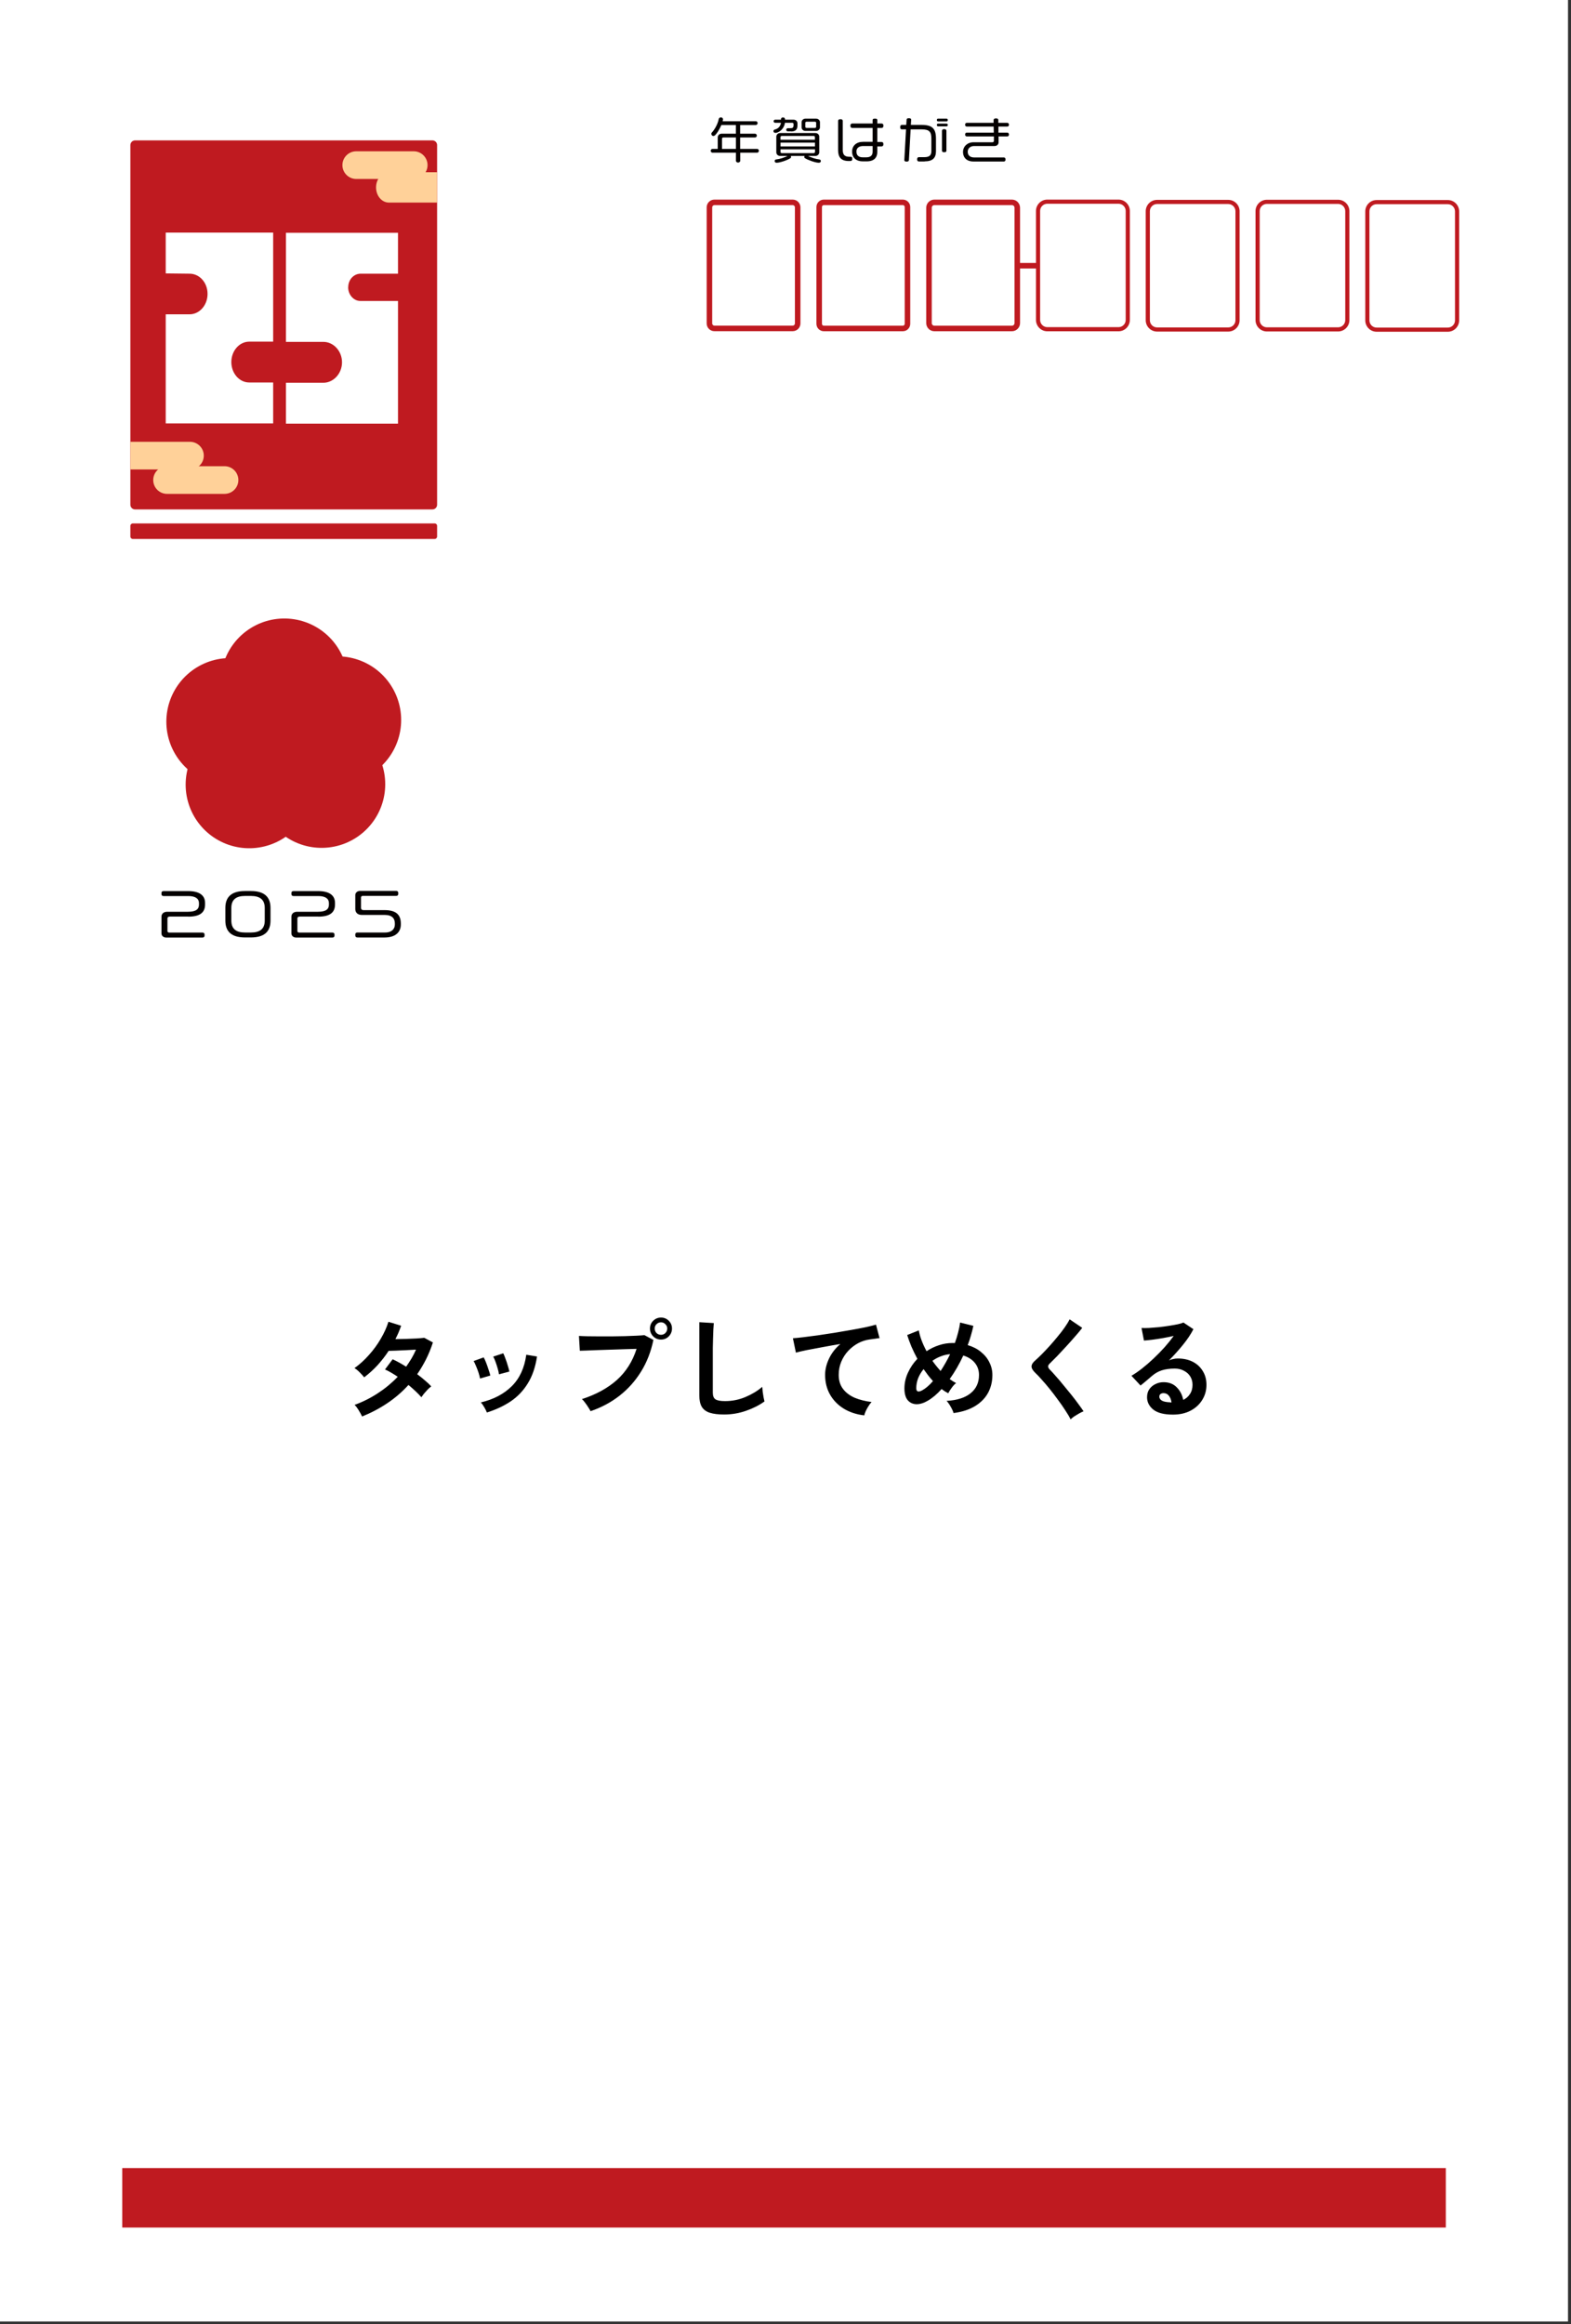 <svg width="284" height="420" viewBox="0 0 284 420" fill="none" xmlns="http://www.w3.org/2000/svg">
<rect x="0" y="0" width="284" height="420" fill="#333333" stroke="none"/>
<g clip-path="url(#clip0_1315_2205)">
<rect width="283.46" height="419.53" fill="white"/>
<path d="M78.17 25.37H24.42C23.951 25.37 23.57 25.751 23.57 26.22V91.21C23.57 91.68 23.951 92.06 24.42 92.06H78.17C78.64 92.06 79.02 91.68 79.02 91.21V26.22C79.02 25.751 78.64 25.37 78.17 25.37Z" fill="#BF1A20"/>
<path d="M143.3 37.07C143.52 37.07 143.7 37.25 143.7 37.47V58.45C143.7 58.67 143.52 58.85 143.3 58.85H129.15C128.93 58.85 128.75 58.67 128.75 58.45V37.47C128.75 37.25 128.93 37.07 129.15 37.07H143.3ZM143.3 36.07H129.15C128.37 36.07 127.75 36.7 127.75 37.47V58.45C127.75 59.23 128.38 59.85 129.15 59.85H143.3C144.08 59.85 144.7 59.22 144.7 58.45V37.47C144.7 36.69 144.07 36.07 143.3 36.07Z" fill="#BF1A20"/>
<path d="M163.21 37.07C163.4 37.07 163.55 37.22 163.55 37.41V58.52C163.55 58.71 163.4 58.86 163.21 58.86H148.93C148.74 58.86 148.59 58.71 148.59 58.52V37.41C148.59 37.22 148.74 37.07 148.93 37.07H163.21ZM163.21 36.07H148.93C148.19 36.07 147.59 36.67 147.59 37.41V58.52C147.59 59.26 148.19 59.86 148.93 59.86H163.21C163.95 59.86 164.55 59.26 164.55 58.52V37.41C164.55 36.67 163.95 36.07 163.21 36.07Z" fill="#BF1A20"/>
<path d="M182.93 37.07C183.19 37.07 183.4 37.28 183.4 37.54V58.39C183.4 58.65 183.19 58.86 182.93 58.86H168.91C168.65 58.86 168.44 58.65 168.44 58.39V37.54C168.44 37.28 168.65 37.07 168.91 37.07H182.93ZM182.93 36.07H168.91C168.1 36.07 167.44 36.73 167.44 37.54V58.39C167.44 59.2 168.1 59.86 168.91 59.86H182.93C183.74 59.86 184.4 59.2 184.4 58.39V37.54C184.4 36.73 183.74 36.07 182.93 36.07Z" fill="#BF1A20"/>
<path d="M202.2 36.82C202.91 36.82 203.5 37.4 203.5 38.12V57.82C203.5 58.53 202.92 59.12 202.2 59.12H189.33C188.62 59.12 188.03 58.54 188.03 57.82V38.12C188.03 37.41 188.61 36.82 189.33 36.82H202.2ZM202.2 36.07H189.33C188.2 36.07 187.28 36.99 187.28 38.12V57.82C187.28 58.95 188.2 59.87 189.33 59.87H202.2C203.33 59.87 204.25 58.95 204.25 57.82V38.12C204.25 36.99 203.33 36.07 202.2 36.07Z" fill="#BF1A20"/>
<path d="M183.84 48.02H187.56" stroke="#BF1A20" stroke-miterlimit="10"/>
<path d="M136.9 27.59H133.82V29.06C133.82 29.21 133.65 29.38 133.43 29.38C133.19 29.38 133.04 29.21 133.04 29.06V27.59H128.79C128.65 27.59 128.48 27.46 128.48 27.25C128.48 27.04 128.65 26.91 128.79 26.91H129.75V24.82C129.75 24.46 130.05 24.16 130.44 24.16H133.03V22.59H130.41C130.26 22.95 129.46 24.58 128.97 24.58C128.77 24.58 128.59 24.39 128.59 24.18C128.59 24.09 128.63 24.02 128.68 23.96C129.19 23.41 129.75 22.45 129.94 21.48C129.97 21.35 130.12 21.21 130.32 21.21C130.58 21.21 130.71 21.41 130.71 21.56L130.64 21.91H136.65C136.8 21.91 136.96 22.03 136.96 22.25C136.96 22.44 136.8 22.59 136.65 22.59H133.8V24.16H136.5C136.64 24.16 136.82 24.3 136.82 24.51C136.82 24.72 136.64 24.84 136.5 24.84H133.8V26.91H136.88C137.03 26.91 137.19 27.05 137.19 27.25C137.19 27.45 137.03 27.59 136.88 27.59H136.9ZM133.04 24.84H130.75C130.63 24.84 130.52 24.94 130.52 25.06V26.91H133.04V24.84Z" fill="#040000"/>
<path d="M143.01 23.74H142.4C142.27 23.74 142.13 23.62 142.13 23.46C142.13 23.28 142.27 23.17 142.4 23.17H142.84C143.27 23.17 143.45 23.09 143.45 22.64V22.4C143.45 22.27 143.36 22.19 143.21 22.19H141.9C141.81 22.95 141.23 23.81 140.3 24.01C140.25 24.01 140.22 24.01 140.18 24.01C139.97 24.01 139.82 23.89 139.82 23.71C139.82 23.57 139.91 23.44 140.09 23.4C140.66 23.28 141.09 22.82 141.18 22.19H140.12C139.99 22.19 139.85 22.07 139.85 21.9C139.85 21.74 139.99 21.63 140.12 21.63H141.19V21.51C141.19 21.35 141.33 21.22 141.55 21.22C141.77 21.22 141.91 21.35 141.91 21.51V21.63H143.46C143.86 21.63 144.16 21.91 144.16 22.28V22.71C144.16 23.48 143.72 23.76 143.01 23.76V23.74ZM148 29.41C147.4 29.41 145.99 28.9 145.5 28.57C145.42 28.52 145.39 28.45 145.39 28.36C145.39 28.3 145.42 28.24 145.47 28.18H142.94C142.99 28.23 143.01 28.3 143.01 28.36C143.01 28.45 142.97 28.52 142.91 28.57C142.42 28.92 141.01 29.41 140.4 29.41C140.18 29.41 140.04 29.29 140.04 29.1C140.04 28.95 140.14 28.83 140.29 28.82C141.01 28.74 141.79 28.47 142.37 28.18H141.03C140.64 28.18 140.34 27.9 140.34 27.52V24.7C140.34 24.33 140.64 24.04 141.03 24.04H147.41C147.79 24.04 148.1 24.32 148.1 24.7V27.52C148.1 27.89 147.79 28.18 147.41 28.18H146.07C146.64 28.46 147.42 28.74 148.14 28.82C148.28 28.84 148.39 28.95 148.39 29.1C148.39 29.29 148.25 29.41 148.02 29.41H148ZM147.32 24.78C147.32 24.66 147.23 24.57 147.1 24.57H141.31C141.19 24.57 141.09 24.67 141.09 24.78V25.26H147.31V24.78H147.32ZM147.32 25.77H141.1V26.46H147.32V25.77ZM147.32 26.98H141.1V27.46C141.1 27.58 141.19 27.67 141.32 27.67H147.11C147.23 27.67 147.33 27.57 147.33 27.46V26.98H147.32ZM147.53 23.66H145.61C145.21 23.66 144.91 23.38 144.91 23.01V22.09C144.91 21.74 145.21 21.44 145.61 21.44H147.53C147.92 21.44 148.23 21.73 148.23 22.09V23.01C148.23 23.37 147.92 23.66 147.53 23.66ZM147.54 22.19C147.54 22.07 147.45 21.99 147.31 21.99H145.82C145.69 21.99 145.58 22.08 145.58 22.19V22.92C145.58 23.04 145.68 23.12 145.82 23.12H147.31C147.44 23.12 147.54 23.04 147.54 22.92V22.19Z" fill="#040000"/>
<path d="M153.751 29.1H153.441C151.971 29.1 151.511 28.32 151.511 27.13V21.84C151.511 21.66 151.651 21.55 151.851 21.55H152.031C152.221 21.55 152.351 21.68 152.351 21.84V27.1C152.351 27.93 152.671 28.33 153.541 28.33H153.801C153.961 28.33 154.061 28.43 154.061 28.62V28.8C154.061 29 153.931 29.09 153.741 29.09L153.751 29.1ZM159.391 26.46H158.601V27.4C158.601 28.41 158.101 29.16 156.651 29.16H155.961C154.841 29.16 154.041 28.54 154.041 27.38C154.041 26.35 154.791 25.63 156.031 25.63H157.751V23.12H154.051C153.881 23.12 153.741 22.99 153.741 22.81V22.62C153.741 22.45 153.881 22.32 154.051 22.32H157.751V21.68C157.751 21.54 157.881 21.44 158.081 21.44H158.261C158.491 21.44 158.601 21.55 158.601 21.68V22.32H159.381C159.561 22.32 159.691 22.45 159.691 22.62V22.81C159.691 22.99 159.561 23.12 159.381 23.12H158.601V25.66H159.391C159.561 25.66 159.691 25.79 159.691 25.98V26.14C159.691 26.32 159.561 26.45 159.391 26.45V26.46ZM157.751 26.39H156.061C155.191 26.39 154.821 26.82 154.821 27.38C154.821 28.11 155.261 28.43 155.981 28.43H156.591C157.441 28.43 157.751 28.03 157.751 27.41V26.39Z" fill="#040000"/>
<path d="M167.16 29.18H166.1C165.93 29.18 165.8 29.04 165.8 28.86V28.72C165.8 28.55 165.92 28.4 166.1 28.4H167.09C168.03 28.4 168.37 28.05 168.37 27.3V25.04C168.37 23.84 168.03 23.38 166.62 23.38H164.62L164.31 28.92C164.31 29.09 164.17 29.2 163.98 29.2H163.81C163.64 29.2 163.47 29.11 163.48 28.93L163.79 23.37H163C162.84 23.37 162.74 23.25 162.74 23.06V22.89C162.74 22.7 162.87 22.57 163.04 22.57H163.83L163.89 21.64C163.89 21.47 164.02 21.37 164.21 21.37H164.38C164.57 21.37 164.73 21.46 164.72 21.62L164.66 22.57H166.58C168.54 22.57 169.2 23.24 169.2 25.05V27.34C169.2 28.52 168.62 29.16 167.16 29.16V29.18ZM171.13 21.94H169.57C169.46 21.94 169.36 21.83 169.36 21.69C169.36 21.55 169.45 21.44 169.57 21.44H171.13C171.24 21.44 171.34 21.55 171.34 21.69C171.34 21.83 171.25 21.94 171.13 21.94ZM171.13 22.83H169.57C169.46 22.83 169.36 22.73 169.36 22.58C169.36 22.44 169.45 22.34 169.57 22.34H171.13C171.24 22.34 171.34 22.44 171.34 22.58C171.34 22.73 171.25 22.83 171.13 22.83ZM170.75 27.51H170.63C170.44 27.51 170.29 27.41 170.29 27.24V23.63C170.29 23.45 170.44 23.34 170.63 23.34H170.75C170.94 23.34 171.09 23.46 171.09 23.63V27.24C171.09 27.42 170.94 27.51 170.75 27.51Z" fill="#040000"/>
<path d="M182.111 24.65H180.521V25.73C180.521 26.1 180.211 26.39 179.811 26.39H176.091C175.411 26.39 174.941 26.82 174.941 27.42C174.941 28.09 175.391 28.45 176.091 28.45H181.471C181.651 28.45 181.771 28.59 181.771 28.76V28.87C181.771 29.06 181.651 29.19 181.471 29.19H175.981C174.861 29.19 174.091 28.58 174.091 27.45C174.091 26.47 174.881 25.71 175.971 25.71H179.411C179.551 25.71 179.671 25.61 179.671 25.47V24.65H174.761C174.591 24.65 174.471 24.51 174.471 24.32V24.28C174.471 24.1 174.591 23.97 174.761 23.97H179.651L179.631 22.87H174.761C174.591 22.87 174.471 22.74 174.471 22.55V22.51C174.471 22.34 174.591 22.2 174.761 22.2H179.621V21.67C179.621 21.55 179.751 21.4 179.961 21.4H180.151C180.361 21.4 180.471 21.55 180.471 21.66V22.2H182.101C182.271 22.2 182.391 22.33 182.391 22.51V22.57C182.391 22.75 182.271 22.87 182.101 22.87H180.491V23.97H182.101C182.271 23.97 182.391 24.1 182.391 24.28V24.34C182.391 24.52 182.271 24.65 182.101 24.65H182.111Z" fill="#040000"/>
<path d="M78.58 94.59H24.01C23.767 94.59 23.57 94.787 23.57 95.03V96.96C23.57 97.203 23.767 97.4 24.01 97.4H78.58C78.823 97.4 79.02 97.203 79.02 96.96V95.03C79.02 94.787 78.823 94.59 78.58 94.59Z" fill="#BF1A20"/>
<path d="M79.02 36.61H70.311C69.02 36.61 67.981 35.38 67.981 33.87C67.981 32.36 69.02 31.13 70.311 31.13C73.55 31.13 79.02 31.13 79.02 31.13V36.61Z" fill="#FFD199"/>
<path d="M74.79 27.34H64.4C63.02 27.34 61.9 28.459 61.9 29.84C61.9 31.221 63.02 32.34 64.4 32.34H74.79C76.171 32.34 77.29 31.221 77.29 29.84C77.29 28.459 76.171 27.34 74.79 27.34Z" fill="#FFD199"/>
<path d="M23.57 79.84H34.34C35.72 79.84 36.84 80.96 36.84 82.34C36.84 83.72 35.72 84.84 34.34 84.84H23.57V79.84Z" fill="#FFD199"/>
<path d="M40.59 84.25H30.2C28.82 84.25 27.7 85.369 27.7 86.75C27.7 88.131 28.82 89.25 30.2 89.25H40.59C41.971 89.25 43.09 88.131 43.09 86.75C43.09 85.369 41.971 84.25 40.59 84.25Z" fill="#FFD199"/>
<path d="M29.96 49.42V42.03H49.38V61.74H45.06C43.25 61.74 41.82 63.42 41.82 65.43C41.82 67.44 43.24 69.12 45.06 69.12H49.38V76.51H29.96V56.8H34.28C36.05 56.8 37.52 55.17 37.52 53.11C37.52 51.05 36.05 49.46 34.28 49.46L29.96 49.41V49.42Z" fill="white"/>
<path d="M62.94 51.93C62.94 53.26 63.93 54.39 65.15 54.39H71.95V76.56H51.69V69.17H58.45C60.3 69.17 61.83 67.49 61.83 65.47C61.83 63.45 60.3 61.78 58.45 61.78H51.69V42.07H71.95V49.46H65.2C63.94 49.46 62.95 50.54 62.95 51.92L62.94 51.93Z" fill="white"/>
<path d="M261.37 391.8H22.1V402.55H261.37V391.8Z" fill="#BF1A20"/>
<path d="M222.04 36.87C222.75 36.87 223.34 37.45 223.34 38.17V57.87C223.34 58.58 222.76 59.17 222.04 59.17H209.17C208.46 59.17 207.87 58.59 207.87 57.87V38.17C207.87 37.46 208.45 36.87 209.17 36.87H222.04ZM222.04 36.12H209.17C208.04 36.12 207.12 37.04 207.12 38.17V57.87C207.12 59 208.04 59.92 209.17 59.92H222.04C223.17 59.92 224.09 59 224.09 57.87V38.17C224.09 37.04 223.17 36.12 222.04 36.12Z" fill="#BF1A20"/>
<path d="M241.89 36.85C242.6 36.85 243.19 37.43 243.19 38.15V57.85C243.19 58.56 242.61 59.15 241.89 59.15H229.02C228.31 59.15 227.72 58.57 227.72 57.85V38.15C227.72 37.44 228.3 36.85 229.02 36.85H241.89ZM241.89 36.1H229.02C227.89 36.1 226.97 37.02 226.97 38.15V57.85C226.97 58.98 227.89 59.9 229.02 59.9H241.89C243.02 59.9 243.94 58.98 243.94 57.85V38.15C243.94 37.02 243.02 36.1 241.89 36.1Z" fill="#BF1A20"/>
<path d="M261.73 36.9C262.44 36.9 263.03 37.48 263.03 38.2V57.9C263.03 58.61 262.45 59.2 261.73 59.2H248.86C248.15 59.2 247.56 58.62 247.56 57.9V38.2C247.56 37.49 248.14 36.9 248.86 36.9H261.73ZM261.73 36.15H248.86C247.73 36.15 246.81 37.07 246.81 38.2V57.9C246.81 59.03 247.73 59.95 248.86 59.95H261.73C262.86 59.95 263.78 59.03 263.78 57.9V38.2C263.78 37.07 262.86 36.15 261.73 36.15Z" fill="#BF1A20"/>
<path d="M51.4 123.27V133.53" stroke="#BF1A20" stroke-width="23" stroke-miterlimit="10" stroke-linecap="round"/>
<path d="M41.57 130.42L51.33 133.59" stroke="#BF1A20" stroke-width="23" stroke-miterlimit="10" stroke-linecap="round"/>
<path d="M51.35 133.55L61.02 130.11" stroke="#BF1A20" stroke-width="23" stroke-miterlimit="10" stroke-linecap="round"/>
<path d="M51.09 134L45.06 141.79" stroke="#BF1A20" stroke-width="23" stroke-miterlimit="10" stroke-linecap="round"/>
<path d="M51.67 134.06L58.14 141.72" stroke="#BF1A20" stroke-width="23" stroke-miterlimit="10" stroke-linecap="round"/>
<path d="M34.04 165.64H30.71C30.46 165.64 30.27 165.72 30.27 165.99V168.26C30.27 168.41 30.4 168.53 30.57 168.53H36.59C36.85 168.53 36.98 168.67 36.98 168.89V169.07C36.98 169.3 36.85 169.43 36.59 169.43H30.04C29.55 169.43 29.19 169.1 29.19 168.7V165.65C29.19 165.09 29.64 164.77 30.21 164.77H33.99C35.5 164.77 35.97 164.25 35.97 163.48V163.2C35.97 162.41 35.34 161.93 34.05 161.93H29.57C29.31 161.93 29.19 161.79 29.19 161.57V161.38C29.19 161.16 29.31 161.03 29.57 161.03H34.01C36 161.03 37.07 161.77 37.07 163.17V163.46C37.07 164.93 36.11 165.65 34.05 165.65L34.04 165.64Z" fill="#040000"/>
<path d="M45.35 169.41H44.29C41.67 169.41 40.74 168.18 40.74 166.36V164.07C40.74 162.25 41.67 161.02 44.29 161.02H45.35C47.97 161.02 48.9 162.26 48.9 164.07V166.36C48.9 168.19 47.97 169.41 45.35 169.41ZM47.86 164.08C47.86 162.57 46.98 161.91 45.35 161.91H44.31C42.69 161.91 41.82 162.57 41.82 164.08V166.36C41.82 167.87 42.69 168.52 44.31 168.52H45.35C46.99 168.52 47.86 167.87 47.86 166.36V164.08Z" fill="#040000"/>
<path d="M57.531 165.64H54.201C53.951 165.64 53.761 165.72 53.761 165.99V168.26C53.761 168.41 53.891 168.53 54.061 168.53H60.081C60.341 168.53 60.471 168.67 60.471 168.89V169.07C60.471 169.3 60.341 169.43 60.081 169.43H53.531C53.041 169.43 52.681 169.1 52.681 168.7V165.65C52.681 165.09 53.131 164.77 53.701 164.77H57.481C58.991 164.77 59.461 164.25 59.461 163.48V163.2C59.461 162.41 58.831 161.93 57.541 161.93H53.061C52.801 161.93 52.681 161.79 52.681 161.57V161.38C52.681 161.16 52.801 161.03 53.061 161.03H57.501C59.491 161.03 60.561 161.77 60.561 163.17V163.46C60.561 164.93 59.601 165.65 57.541 165.65L57.531 165.64Z" fill="#040000"/>
<path d="M69.52 169.42H64.611C64.35 169.42 64.231 169.28 64.231 169.06V168.87C64.231 168.65 64.35 168.52 64.611 168.52H69.591C70.88 168.52 71.38 167.81 71.38 167.09V166.87C71.38 166.04 70.941 165.34 69.531 165.34H65.4C64.66 165.34 64.231 164.92 64.231 164.28V161.74C64.231 161.33 64.6 161 65.07 161H71.621C71.871 161 71.99 161.14 71.99 161.35V161.56C71.99 161.78 71.861 161.9 71.611 161.9H65.57C65.391 161.9 65.26 162.02 65.26 162.18V164.04C65.26 164.34 65.43 164.47 65.751 164.47H69.52C71.41 164.47 72.46 165.16 72.46 166.88V167.08C72.46 168.48 71.451 169.42 69.52 169.42Z" fill="#040000"/>
<path d="M65.46 255.98C65.287 255.607 65.073 255.22 64.82 254.82C64.567 254.407 64.327 254.093 64.1 253.88C65.58 253.347 66.98 252.647 68.3 251.78C69.633 250.913 70.833 249.92 71.9 248.8C71.5 248.533 71.107 248.287 70.72 248.06C70.333 247.833 69.96 247.64 69.6 247.48L70.98 245.64C71.74 245.987 72.553 246.433 73.42 246.98C73.767 246.487 74.093 245.987 74.4 245.48C74.707 244.96 74.973 244.433 75.2 243.9C74.64 243.927 74.033 243.96 73.38 244C72.74 244.027 72.14 244.053 71.58 244.08C71.02 244.093 70.58 244.107 70.26 244.12C69.673 245.013 69.013 245.867 68.28 246.68C67.547 247.48 66.733 248.22 65.84 248.9C65.627 248.633 65.347 248.327 65 247.98C64.653 247.633 64.347 247.387 64.08 247.24C65.013 246.573 65.887 245.78 66.7 244.86C67.527 243.94 68.24 242.96 68.84 241.92C69.453 240.88 69.913 239.86 70.22 238.86L72.52 239.58C72.373 239.993 72.213 240.407 72.04 240.82C71.867 241.22 71.68 241.613 71.48 242C72.067 241.987 72.7 241.973 73.38 241.96C74.073 241.933 74.72 241.907 75.32 241.88C75.92 241.84 76.38 241.8 76.7 241.76L78.26 242.6C77.913 243.667 77.5 244.68 77.02 245.64C76.54 246.587 76.007 247.487 75.42 248.34C75.927 248.713 76.4 249.093 76.84 249.48C77.293 249.853 77.667 250.207 77.96 250.54C77.773 250.673 77.56 250.86 77.32 251.1C77.093 251.34 76.873 251.587 76.66 251.84C76.46 252.093 76.3 252.313 76.18 252.5C75.553 251.793 74.773 251.053 73.84 250.28C72.72 251.52 71.453 252.613 70.04 253.56C68.64 254.507 67.113 255.313 65.46 255.98ZM88.02 255.26C87.913 254.98 87.753 254.66 87.54 254.3C87.327 253.927 87.12 253.64 86.92 253.44C89.227 252.893 91.087 251.92 92.5 250.52C93.927 249.12 94.807 247.22 95.14 244.82L97.08 245.14C96.787 247.073 96.227 248.7 95.4 250.02C94.587 251.34 93.553 252.42 92.3 253.26C91.06 254.087 89.633 254.753 88.02 255.26ZM86.78 249.12C86.74 248.853 86.653 248.513 86.52 248.1C86.387 247.687 86.233 247.28 86.06 246.88C85.9 246.48 85.753 246.173 85.62 245.96L87.44 245.3C87.573 245.527 87.72 245.847 87.88 246.26C88.04 246.673 88.187 247.093 88.32 247.52C88.467 247.933 88.573 248.287 88.64 248.58L86.78 249.12ZM90.2 248.36C90.173 248.093 90.1 247.753 89.98 247.34C89.86 246.913 89.727 246.5 89.58 246.1C89.433 245.687 89.293 245.373 89.16 245.16L90.98 244.56C91.1 244.8 91.233 245.127 91.38 245.54C91.54 245.953 91.68 246.373 91.8 246.8C91.933 247.213 92.027 247.567 92.08 247.86L90.2 248.36ZM106.76 255.02C106.68 254.847 106.547 254.62 106.36 254.34C106.187 254.06 105.993 253.78 105.78 253.5C105.58 253.22 105.387 253 105.2 252.84C107.747 252.013 109.847 250.867 111.5 249.4C113.153 247.92 114.347 246.04 115.08 243.76C114.453 243.773 113.74 243.793 112.94 243.82C112.153 243.847 111.34 243.873 110.5 243.9C109.66 243.927 108.853 243.953 108.08 243.98C107.32 244.007 106.653 244.033 106.08 244.06C105.507 244.073 105.087 244.087 104.82 244.1L104.66 241.42C105.047 241.447 105.553 241.467 106.18 241.48C106.82 241.493 107.52 241.5 108.28 241.5C109.04 241.5 109.827 241.5 110.64 241.5C111.453 241.487 112.233 241.473 112.98 241.46C113.74 241.433 114.427 241.407 115.04 241.38C115.653 241.353 116.14 241.32 116.5 241.28L118.12 242.14C117.68 244.273 116.933 246.187 115.88 247.88C114.84 249.56 113.547 251.007 112 252.22C110.467 253.42 108.72 254.353 106.76 255.02ZM119.5 242.08C118.953 242.08 118.48 241.887 118.08 241.5C117.693 241.1 117.5 240.627 117.5 240.08C117.5 239.533 117.693 239.067 118.08 238.68C118.48 238.293 118.953 238.1 119.5 238.1C120.047 238.1 120.513 238.293 120.9 238.68C121.287 239.067 121.48 239.533 121.48 240.08C121.48 240.627 121.287 241.1 120.9 241.5C120.513 241.887 120.047 242.08 119.5 242.08ZM119.5 241.22C119.807 241.22 120.067 241.113 120.28 240.9C120.507 240.673 120.62 240.4 120.62 240.08C120.62 239.773 120.507 239.513 120.28 239.3C120.067 239.073 119.807 238.96 119.5 238.96C119.18 238.96 118.907 239.073 118.68 239.3C118.467 239.513 118.36 239.773 118.36 240.08C118.36 240.4 118.467 240.673 118.68 240.9C118.907 241.113 119.18 241.22 119.5 241.22ZM130.9 255.62C129.833 255.62 128.967 255.513 128.3 255.3C127.647 255.087 127.167 254.727 126.86 254.22C126.567 253.713 126.42 253.027 126.42 252.16V238.94L129.04 239.1C129.013 239.327 128.987 239.707 128.96 240.24C128.933 240.773 128.913 241.347 128.9 241.96C128.887 242.453 128.873 242.993 128.86 243.58C128.86 244.167 128.86 244.813 128.86 245.52V251.68C128.86 252.267 129.02 252.667 129.34 252.88C129.673 253.093 130.247 253.2 131.06 253.2C132.367 253.2 133.6 252.953 134.76 252.46C135.933 251.967 136.947 251.353 137.8 250.62C137.813 250.873 137.84 251.18 137.88 251.54C137.933 251.887 137.987 252.22 138.04 252.54C138.107 252.847 138.16 253.087 138.2 253.26C137.24 253.953 136.12 254.52 134.84 254.96C133.573 255.4 132.26 255.62 130.9 255.62ZM156.24 255.78C154.853 255.62 153.627 255.22 152.56 254.58C151.493 253.927 150.66 253.08 150.06 252.04C149.46 250.987 149.16 249.793 149.16 248.46C149.16 247.5 149.393 246.527 149.86 245.54C150.327 244.54 151.013 243.653 151.92 242.88C150.853 243.053 149.793 243.24 148.74 243.44C147.687 243.627 146.727 243.807 145.86 243.98C145.007 244.153 144.347 244.307 143.88 244.44L143.34 241.84C143.78 241.813 144.387 241.753 145.16 241.66C145.947 241.567 146.827 241.453 147.8 241.32C148.787 241.173 149.8 241.02 150.84 240.86C151.893 240.687 152.907 240.513 153.88 240.34C154.867 240.167 155.747 240 156.52 239.84C157.307 239.667 157.92 239.513 158.36 239.38L159 241.82C158.8 241.833 158.547 241.867 158.24 241.92C157.947 241.96 157.607 242.007 157.22 242.06C156.5 242.153 155.8 242.38 155.12 242.74C154.453 243.1 153.853 243.567 153.32 244.14C152.8 244.7 152.387 245.347 152.08 246.08C151.773 246.813 151.62 247.607 151.62 248.46C151.62 249.473 151.88 250.32 152.4 251C152.92 251.68 153.627 252.213 154.52 252.6C155.427 252.973 156.44 253.227 157.56 253.36C157.36 253.573 157.167 253.833 156.98 254.14C156.793 254.433 156.633 254.727 156.5 255.02C156.367 255.327 156.28 255.58 156.24 255.78ZM172.38 255.36C172.3 255.053 172.133 254.68 171.88 254.24C171.64 253.8 171.387 253.44 171.12 253.16C173.013 253.053 174.46 252.593 175.46 251.78C176.473 250.967 176.98 249.867 176.98 248.48C176.98 247.627 176.727 246.893 176.22 246.28C175.713 245.667 175.02 245.227 174.14 244.96C173.42 246.52 172.6 247.94 171.68 249.22C172.08 249.513 172.467 249.753 172.84 249.94C172.573 250.14 172.307 250.427 172.04 250.8C171.773 251.16 171.567 251.487 171.42 251.78C171.22 251.673 171.02 251.56 170.82 251.44C170.62 251.307 170.42 251.167 170.22 251.02C169.393 251.94 168.567 252.64 167.74 253.12C166.993 253.56 166.293 253.773 165.64 253.76C165 253.733 164.48 253.487 164.08 253.02C163.693 252.54 163.5 251.833 163.5 250.9C163.5 249.927 163.713 248.98 164.14 248.06C164.567 247.127 165.133 246.293 165.84 245.56C165.44 244.813 165.08 244.073 164.76 243.34C164.453 242.593 164.2 241.9 164 241.26L166.1 240.42C166.193 240.98 166.36 241.58 166.6 242.22C166.84 242.86 167.14 243.513 167.5 244.18C168.207 243.713 168.953 243.353 169.74 243.1C170.54 242.833 171.353 242.7 172.18 242.7H172.62C172.847 242.073 173.04 241.447 173.2 240.82C173.373 240.18 173.493 239.573 173.56 239L175.96 239.6C175.84 240.173 175.693 240.753 175.52 241.34C175.36 241.913 175.167 242.493 174.94 243.08C175.887 243.36 176.687 243.773 177.34 244.32C178.007 244.853 178.513 245.48 178.86 246.2C179.22 246.907 179.4 247.667 179.4 248.48C179.4 249.68 179.133 250.767 178.6 251.74C178.067 252.7 177.28 253.493 176.24 254.12C175.2 254.747 173.913 255.16 172.38 255.36ZM166.7 251.26C167.34 250.913 167.993 250.353 168.66 249.58C168.353 249.247 168.06 248.9 167.78 248.54C167.5 248.167 167.227 247.793 166.96 247.42C166.547 247.927 166.22 248.473 165.98 249.06C165.753 249.647 165.64 250.247 165.64 250.86C165.64 251.5 165.993 251.633 166.7 251.26ZM170.04 247.76C170.667 246.8 171.24 245.787 171.76 244.72C171.2 244.76 170.647 244.887 170.1 245.1C169.553 245.3 169.04 245.573 168.56 245.92C169.013 246.56 169.507 247.173 170.04 247.76ZM193.54 256.5C193.3 256.007 192.973 255.453 192.56 254.84C192.16 254.213 191.713 253.573 191.22 252.92C190.74 252.253 190.247 251.607 189.74 250.98C189.233 250.353 188.753 249.793 188.3 249.3C187.86 248.793 187.48 248.393 187.16 248.1C186.707 247.66 186.48 247.273 186.48 246.94C186.48 246.593 186.7 246.233 187.14 245.86C187.473 245.567 187.867 245.193 188.32 244.74C188.773 244.287 189.247 243.787 189.74 243.24C190.233 242.693 190.713 242.133 191.18 241.56C191.66 240.987 192.087 240.433 192.46 239.9C192.847 239.353 193.147 238.86 193.36 238.42L195.64 239.96C195.347 240.36 194.94 240.853 194.42 241.44C193.913 242.027 193.367 242.64 192.78 243.28C192.207 243.907 191.647 244.507 191.1 245.08C190.553 245.64 190.087 246.107 189.7 246.48C189.393 246.787 189.407 247.113 189.74 247.46C190.033 247.753 190.393 248.147 190.82 248.64C191.26 249.12 191.72 249.66 192.2 250.26C192.693 250.847 193.18 251.44 193.66 252.04C194.14 252.64 194.573 253.207 194.96 253.74C195.347 254.26 195.653 254.693 195.88 255.04C195.667 255.12 195.407 255.247 195.1 255.42C194.793 255.593 194.493 255.773 194.2 255.96C193.92 256.16 193.7 256.34 193.54 256.5ZM212.04 255.64C210.44 255.64 209.26 255.34 208.5 254.74C207.74 254.127 207.36 253.38 207.36 252.5C207.36 251.927 207.5 251.44 207.78 251.04C208.06 250.64 208.427 250.333 208.88 250.12C209.333 249.893 209.82 249.78 210.34 249.78C211.327 249.78 212.12 250.087 212.72 250.7C213.333 251.313 213.727 252.073 213.9 252.98C214.393 252.753 214.793 252.407 215.1 251.94C215.42 251.473 215.58 250.913 215.58 250.26C215.58 249.7 215.447 249.2 215.18 248.76C214.913 248.32 214.533 247.973 214.04 247.72C213.56 247.453 213 247.32 212.36 247.32C211.467 247.32 210.687 247.427 210.02 247.64C209.367 247.853 208.773 248.193 208.24 248.66C208 248.873 207.68 249.147 207.28 249.48C206.893 249.813 206.527 250.113 206.18 250.38L204.54 248.62C205.14 248.273 205.78 247.833 206.46 247.3C207.14 246.767 207.827 246.173 208.52 245.52C209.213 244.867 209.873 244.193 210.5 243.5C211.127 242.793 211.687 242.1 212.18 241.42C211.607 241.553 210.98 241.68 210.3 241.8C209.633 241.92 208.987 242.02 208.36 242.1C207.747 242.18 207.227 242.233 206.8 242.26L206.36 239.98C206.72 240.007 207.167 240.007 207.7 239.98C208.247 239.94 208.833 239.893 209.46 239.84C210.087 239.773 210.693 239.693 211.28 239.6C211.88 239.507 212.413 239.413 212.88 239.32C213.36 239.213 213.713 239.107 213.94 239L215.74 240.2C215.287 241.093 214.66 242.033 213.86 243.02C213.073 243.993 212.227 244.933 211.32 245.84C211.547 245.733 211.8 245.653 212.08 245.6C212.36 245.533 212.633 245.5 212.9 245.5C213.953 245.5 214.867 245.7 215.64 246.1C216.413 246.5 217.013 247.06 217.44 247.78C217.88 248.487 218.1 249.313 218.1 250.26C218.1 251.26 217.847 252.167 217.34 252.98C216.847 253.793 216.147 254.44 215.24 254.92C214.333 255.4 213.267 255.64 212.04 255.64ZM211.78 253.44C211.713 252.933 211.553 252.527 211.3 252.22C211.06 251.913 210.74 251.76 210.34 251.76C210.127 251.76 209.947 251.813 209.8 251.92C209.653 252.027 209.58 252.187 209.58 252.4C209.58 252.68 209.727 252.913 210.02 253.1C210.327 253.287 210.833 253.393 211.54 253.42C211.58 253.433 211.62 253.44 211.66 253.44C211.7 253.44 211.74 253.44 211.78 253.44Z" fill="black"/>
</g>
<defs>
<clipPath id="clip0_1315_2205">
<rect width="283.46" height="419.53" fill="white"/>
</clipPath>
</defs>
</svg>
